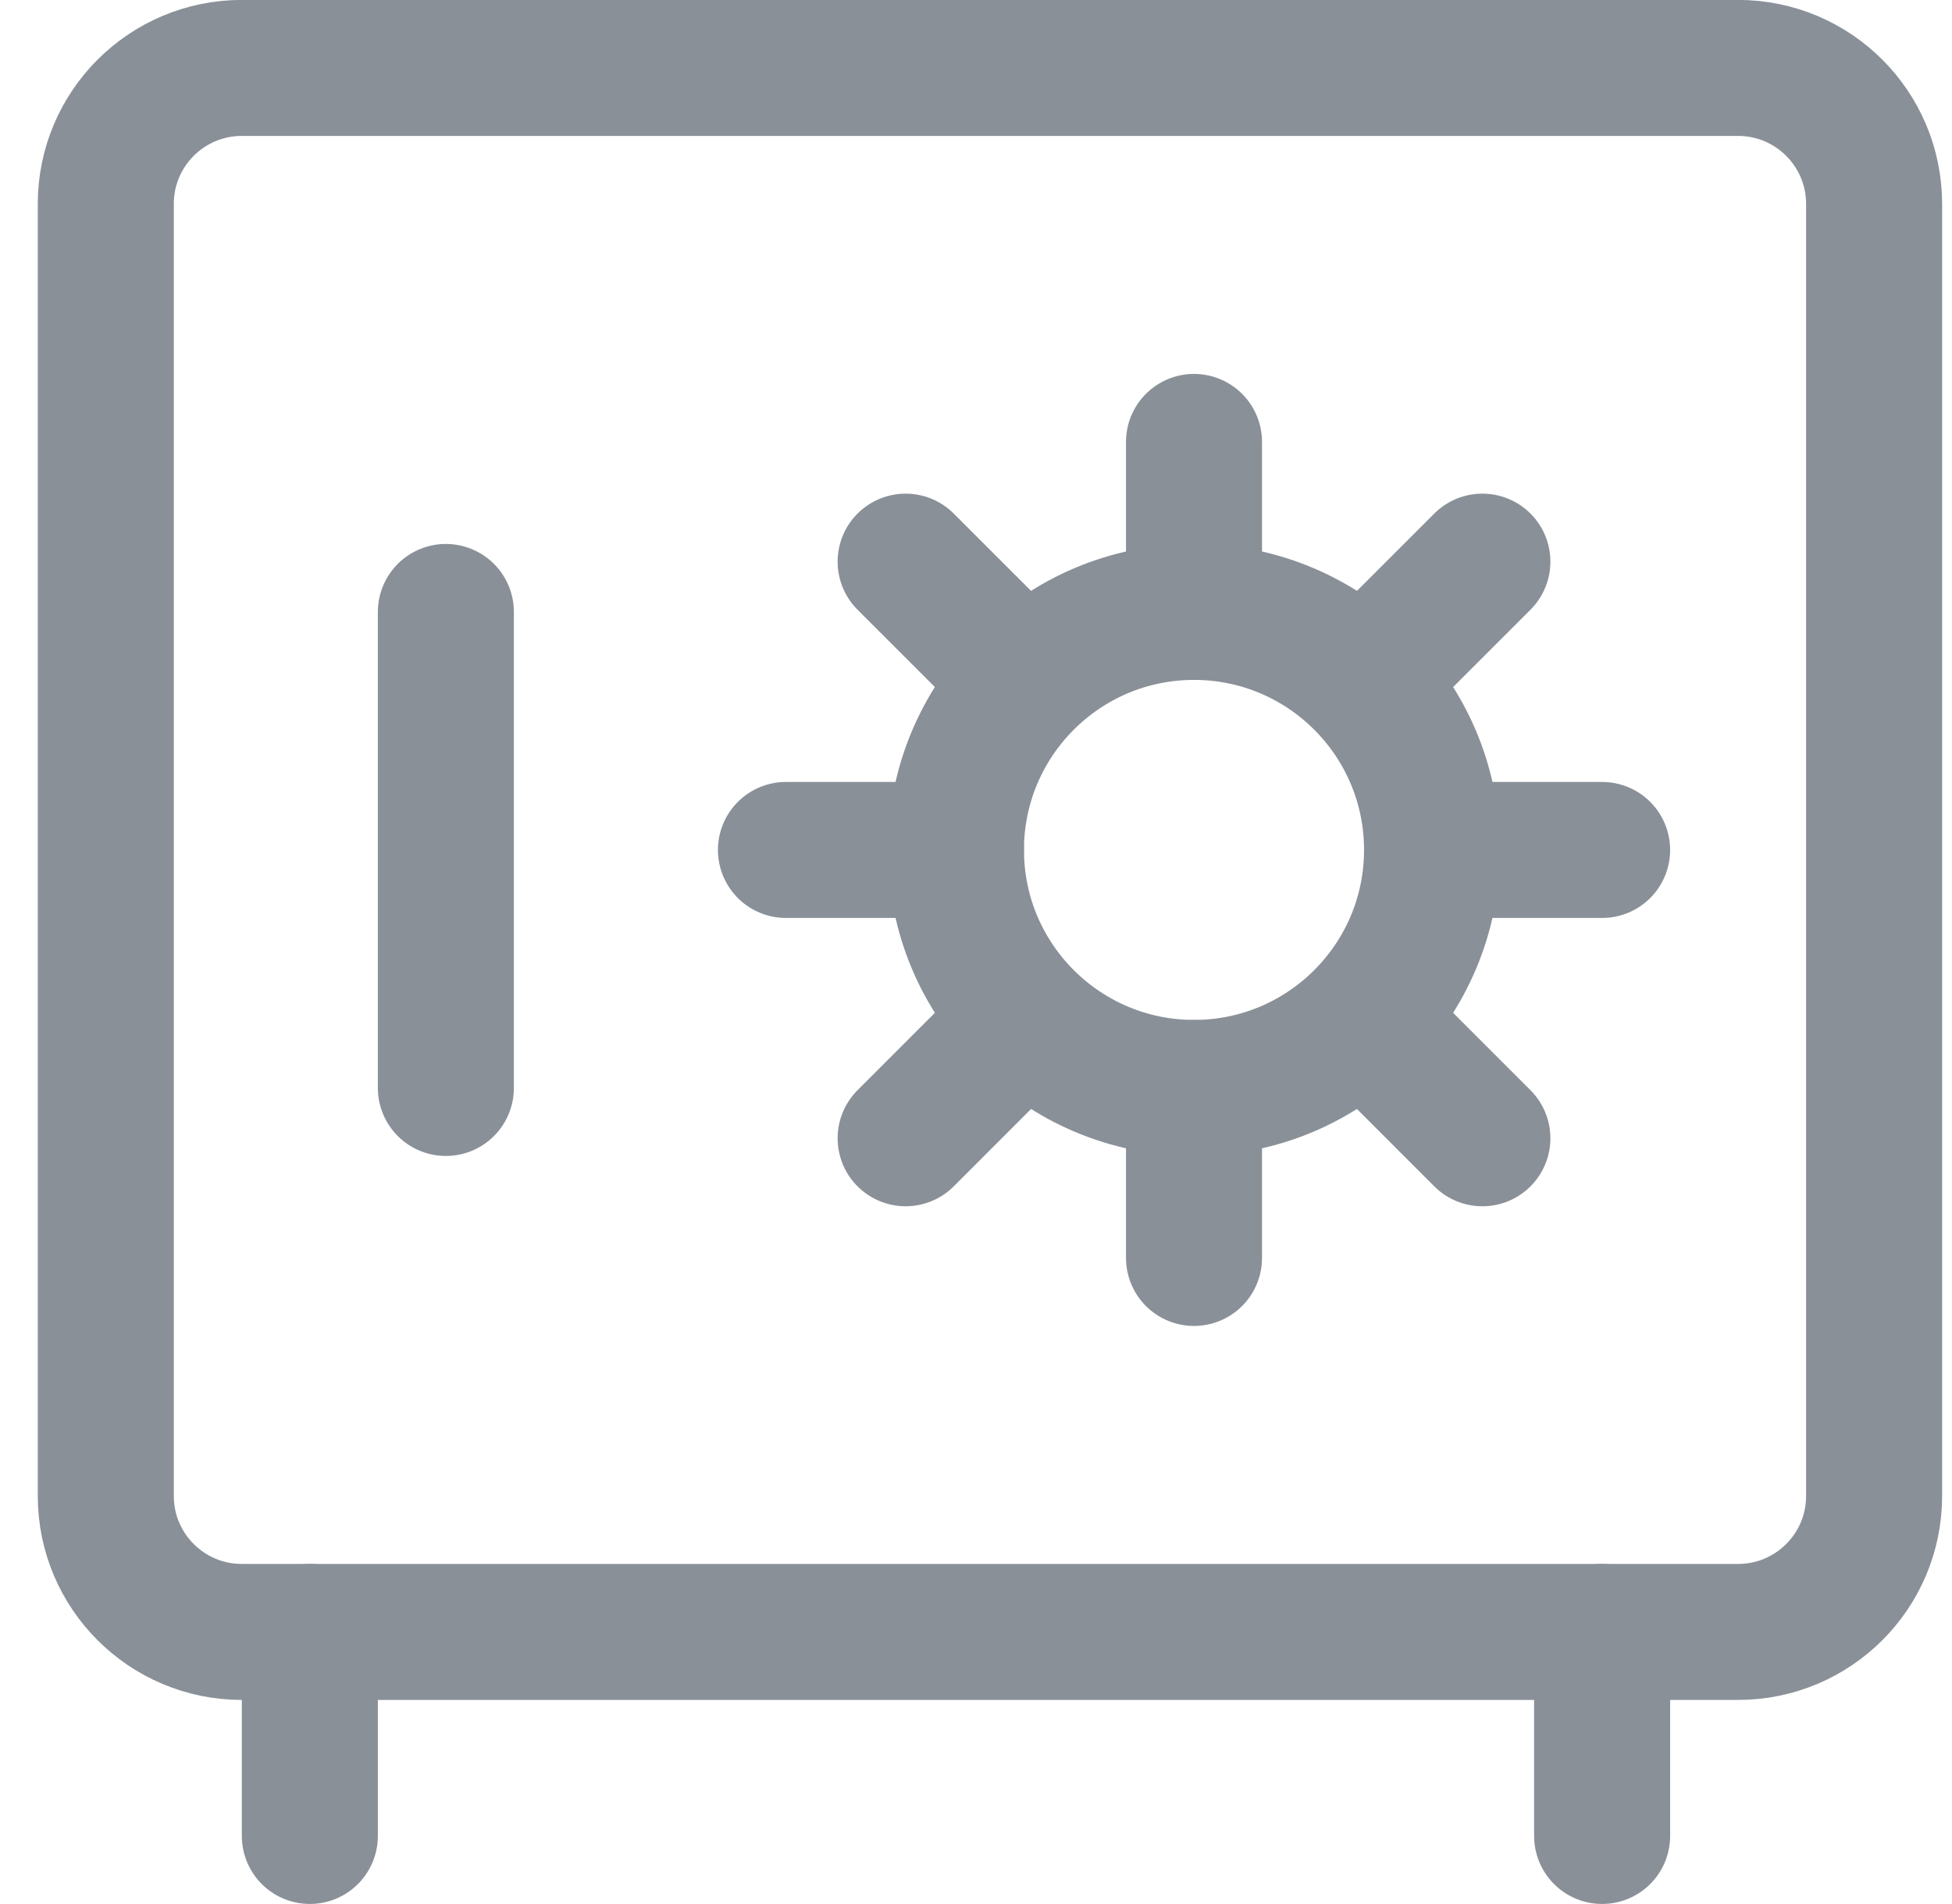 <svg xmlns="http://www.w3.org/2000/svg" width="41" height="40" viewBox="0 0 41 40" fill="none">
    <g clip-path="url(#clip0_9668_23499)">
        <path d="M36.507 1.427H5.079C3.501 1.427 2.222 2.706 2.222 4.284V31.427C2.222 33.005 3.501 34.284 5.079 34.284H36.507C38.085 34.284 39.364 33.005 39.364 31.427V4.284C39.364 2.706 38.085 1.427 36.507 1.427Z" stroke="#8A9098" stroke-width="2.857" stroke-linecap="round" stroke-linejoin="round"/>
        <path d="M25.079 22.855C27.84 22.855 30.079 20.617 30.079 17.855C30.079 15.094 27.84 12.855 25.079 12.855C22.318 12.855 20.079 15.094 20.079 17.855C20.079 20.617 22.318 22.855 25.079 22.855Z" stroke="#8A9098" stroke-width="2.857" stroke-linecap="round" stroke-linejoin="round"/>
        <path d="M25.079 9.284V12.856M25.079 22.856V26.427M33.651 17.856H30.079M20.079 17.856H16.508M31.136 11.799L28.622 14.313M21.536 21.398L19.022 23.913M31.136 23.913L28.622 21.398M21.536 14.313L19.022 11.799M9.365 12.856V22.856M6.508 34.284V38.57M33.651 34.284V38.57" stroke="#8A9098" stroke-width="2.857" stroke-linecap="round" stroke-linejoin="round"/>
    </g>
    <defs>
        <clipPath id="clip0_9668_23499">
            <rect width="40" height="40" fill="white" transform="translate(0.793)"/>
        </clipPath>
    </defs>
</svg>